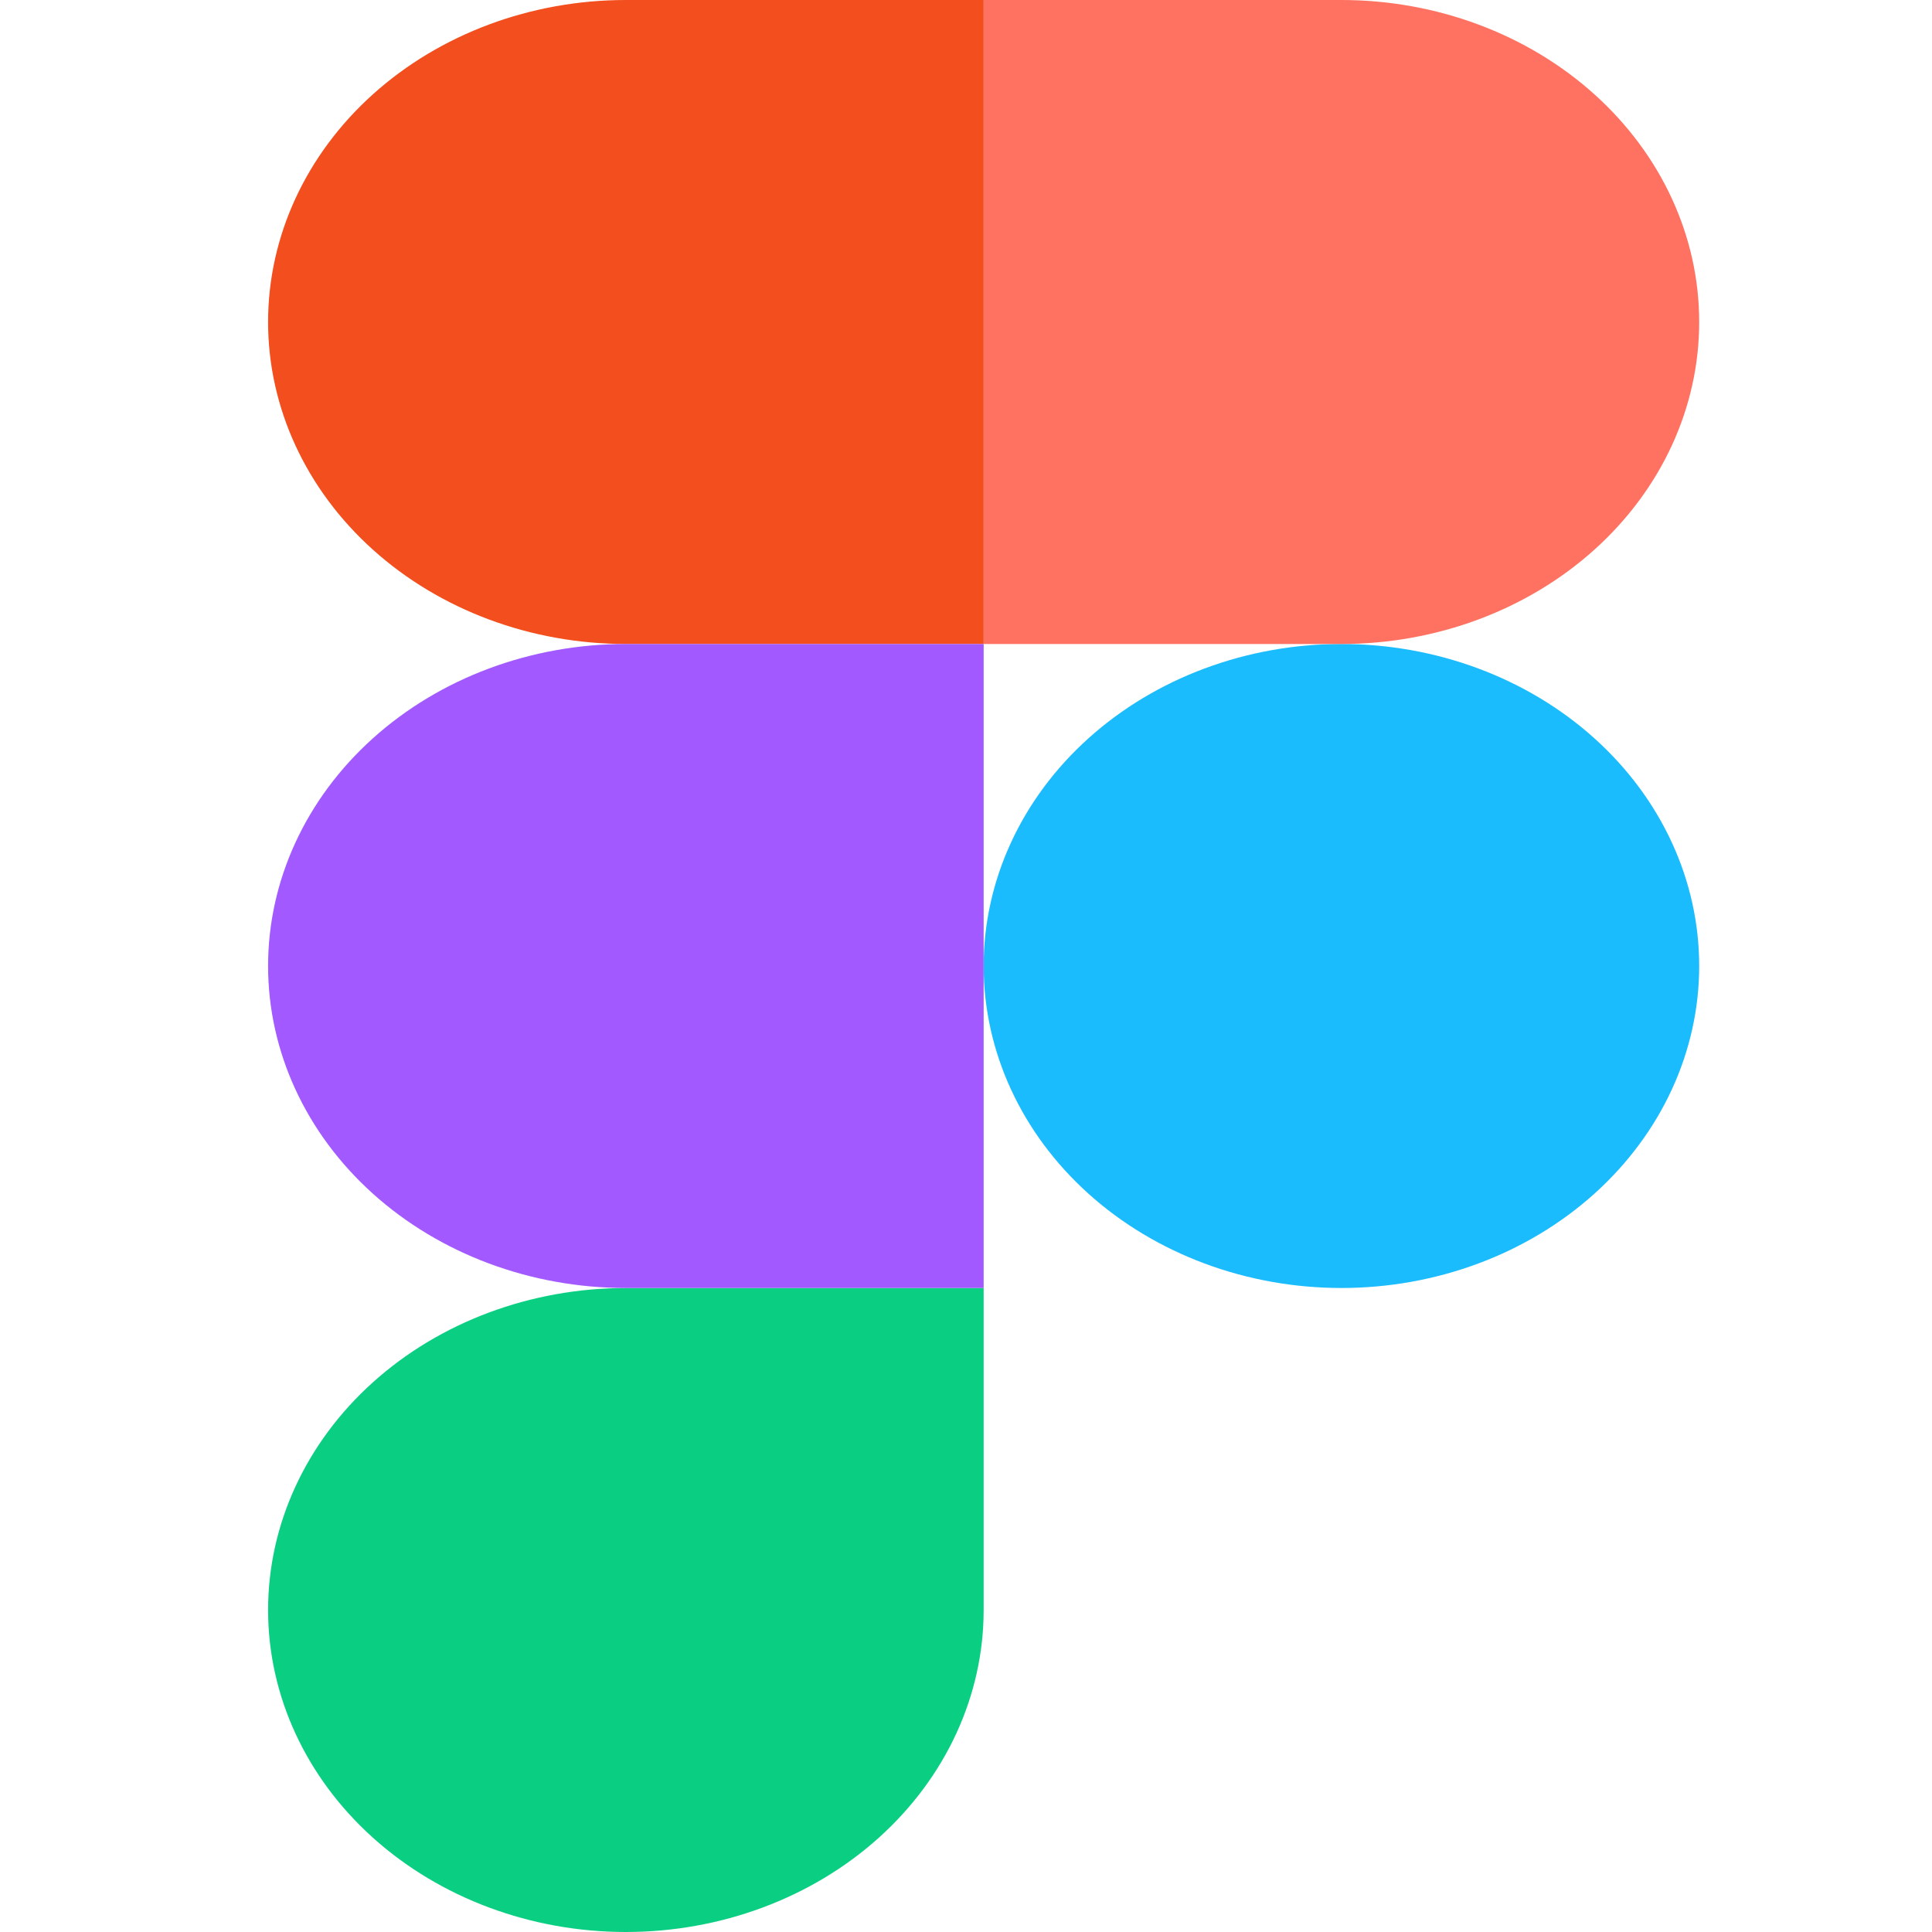 <svg viewBox="0 0 80 80" preserveAspectRatio="XMidYMid meet" xmlns="http://www.w3.org/2000/svg">
<path d="M40.731 39.999C40.731 36.463 42.292 33.072 45.07 30.572C47.848 28.071 51.617 26.666 55.546 26.666C59.475 26.666 63.243 28.071 66.021 30.572C68.799 33.072 70.36 36.463 70.36 39.999C70.36 43.536 68.799 46.927 66.021 49.428C63.243 51.928 59.475 53.333 55.546 53.333C51.617 53.333 47.848 51.928 45.07 49.428C42.292 46.927 40.731 43.536 40.731 39.999Z" fill="#1ABCFE"/>
<path d="M11.101 66.667C11.101 63.131 12.662 59.739 15.441 57.239C18.219 54.738 21.987 53.334 25.916 53.334H40.731V66.667C40.731 70.203 39.17 73.594 36.392 76.095C33.614 78.595 29.845 80 25.916 80C21.987 80 18.219 78.595 15.441 76.095C12.662 73.594 11.101 70.203 11.101 66.667H11.101Z" fill="#0ACF83"/>
<path d="M40.731 0V26.666H55.546C59.475 26.666 63.243 25.262 66.021 22.761C68.799 20.261 70.36 16.869 70.36 13.333C70.36 9.797 68.799 6.406 66.021 3.905C63.243 1.405 59.475 0 55.546 0L40.731 0Z" fill="#FF7262"/>
<path d="M11.101 13.333C11.101 16.869 12.662 20.261 15.441 22.761C18.219 25.262 21.987 26.666 25.916 26.666H40.731V0H25.916C21.987 0 18.219 1.405 15.441 3.905C12.662 6.406 11.101 9.797 11.101 13.333H11.101Z" fill="#F24E1E"/>
<path d="M11.101 39.999C11.101 43.536 12.662 46.927 15.441 49.428C18.219 51.928 21.987 53.333 25.916 53.333H40.731V26.666H25.916C21.987 26.666 18.219 28.071 15.441 30.572C12.662 33.072 11.101 36.463 11.101 39.999H11.101Z" fill="#A259FF"/>
</svg>
